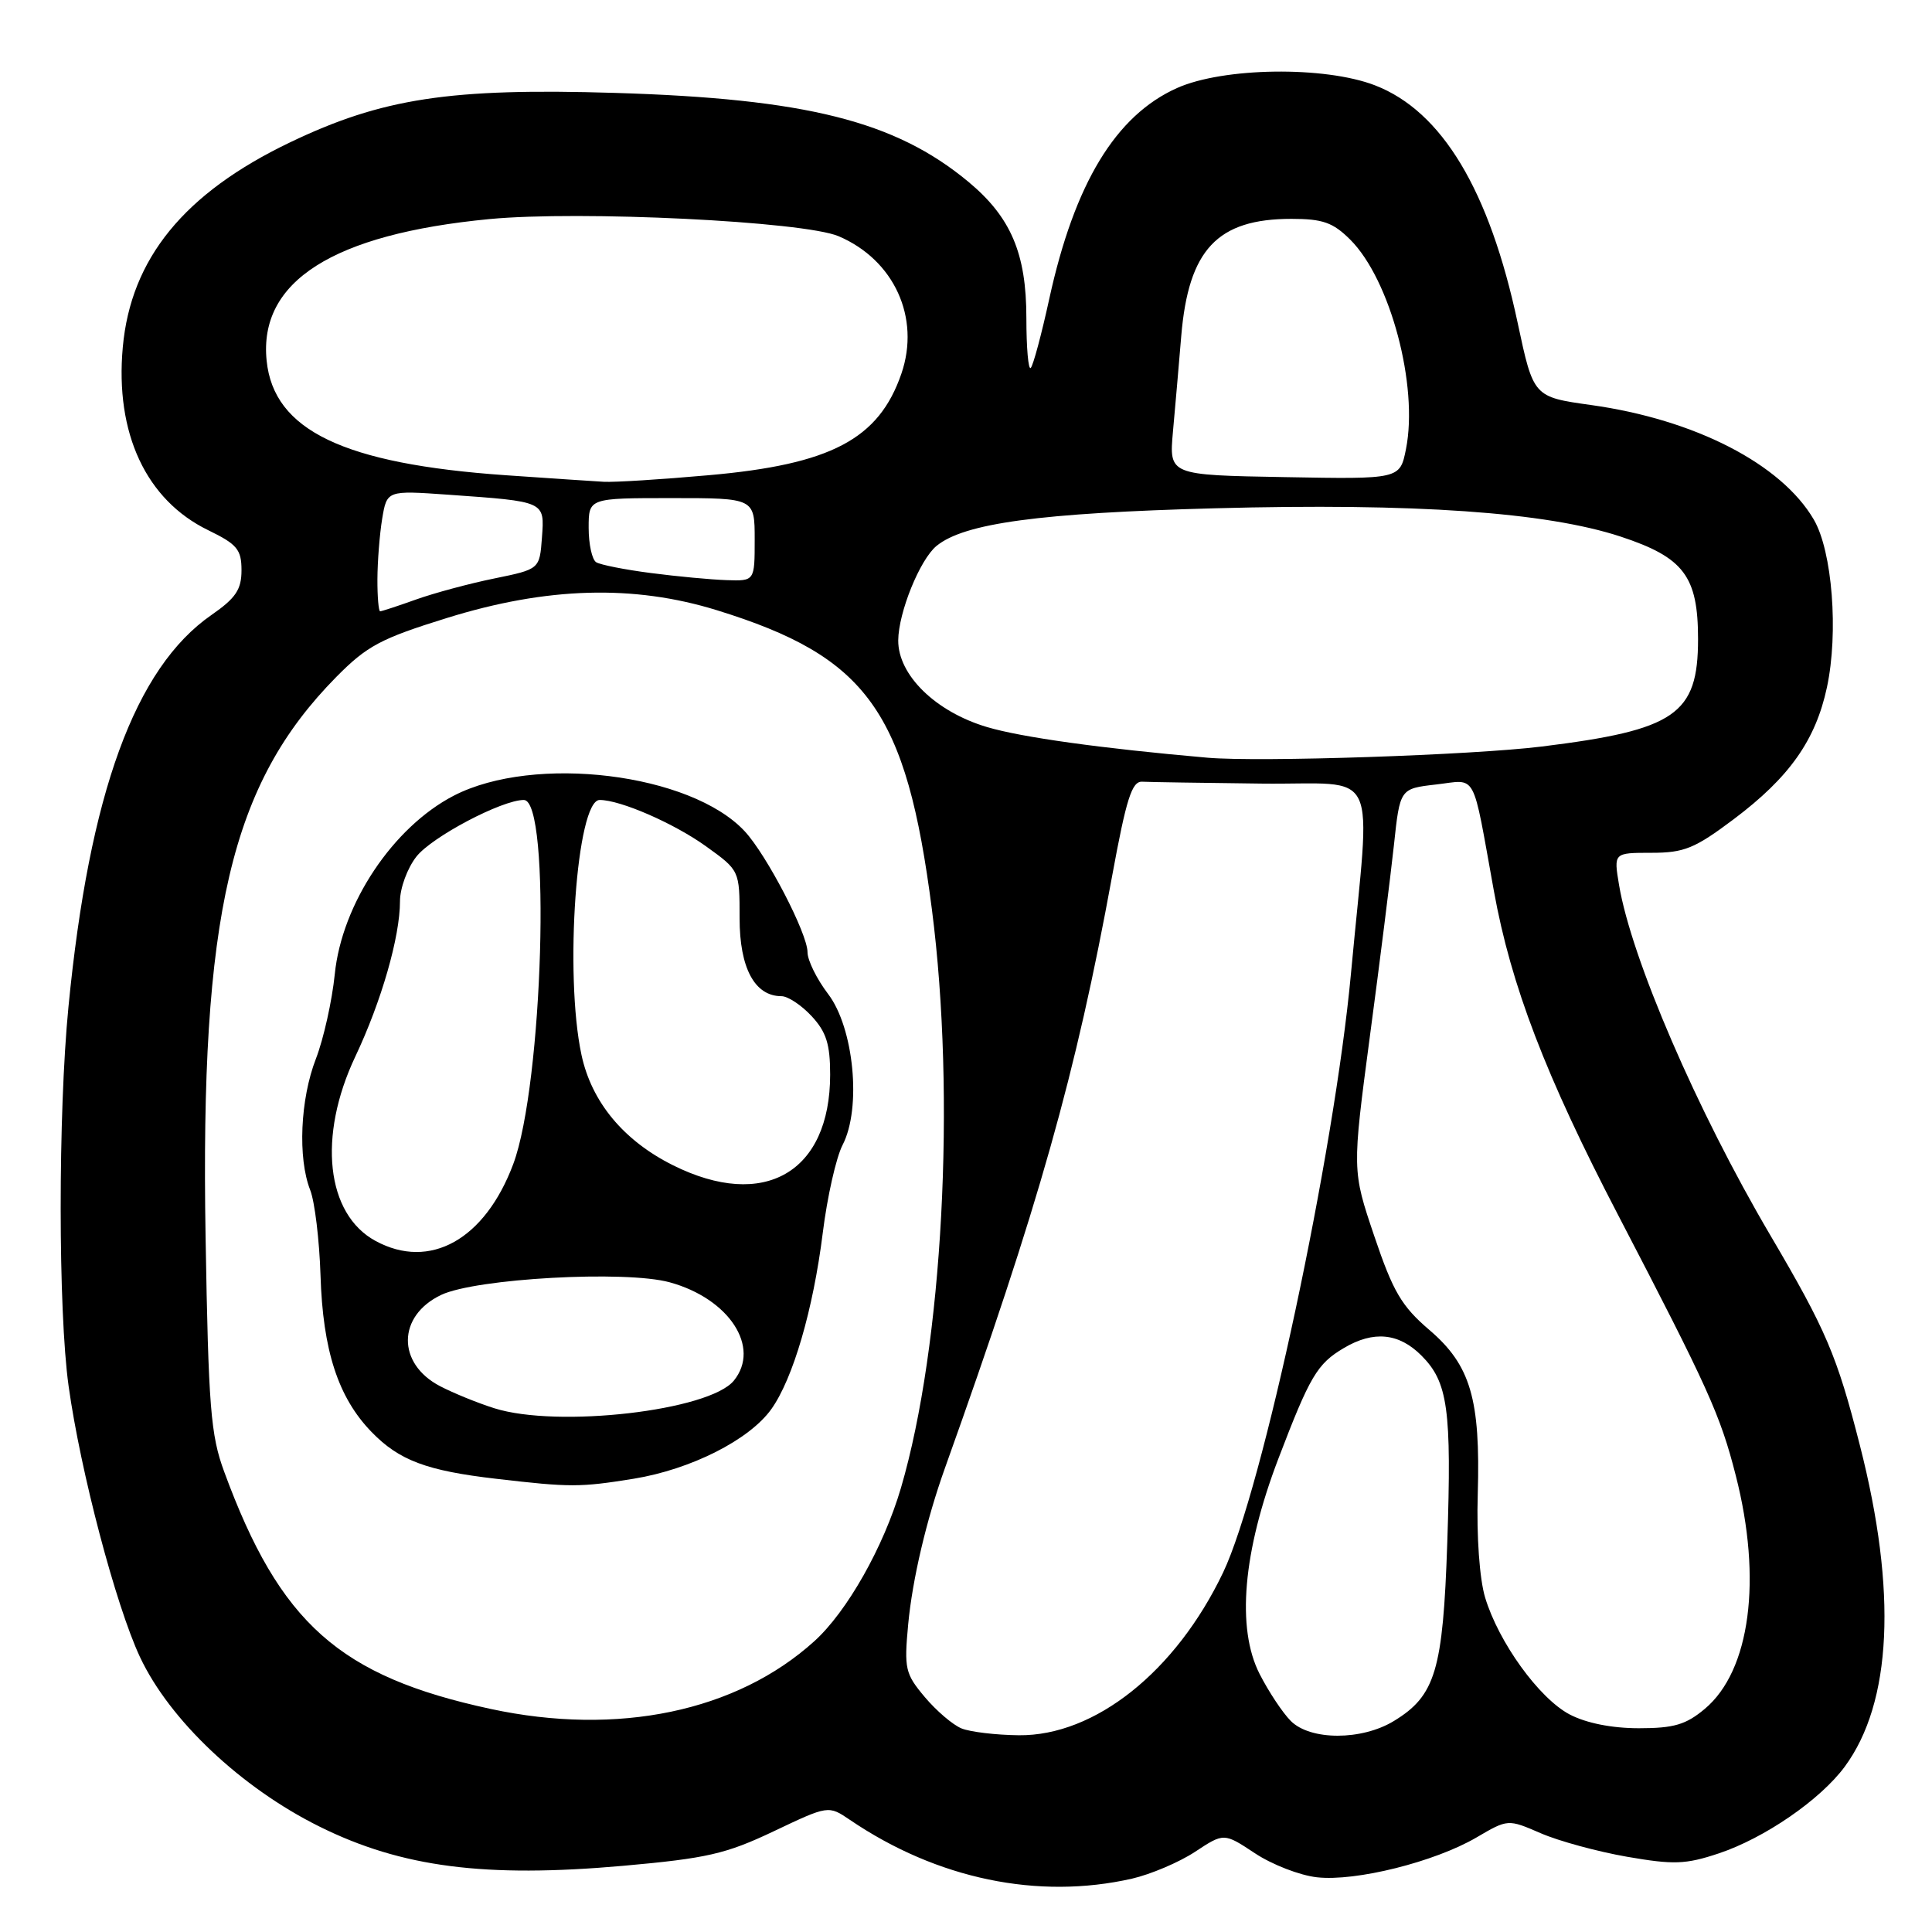 <?xml version="1.0" encoding="UTF-8" standalone="no"?>
<!DOCTYPE svg PUBLIC "-//W3C//DTD SVG 1.1//EN" "http://www.w3.org/Graphics/SVG/1.1/DTD/svg11.dtd" >
<svg xmlns="http://www.w3.org/2000/svg" xmlns:xlink="http://www.w3.org/1999/xlink" version="1.1" viewBox="0 0 256 256">
 <g >
 <path fill="currentColor"
d=" M 150.00 248.93 C 152.47 248.36 156.23 246.77 158.34 245.38 C 162.18 242.85 162.18 242.85 166.29 245.57 C 168.55 247.07 172.24 248.50 174.50 248.75 C 179.62 249.33 190.11 246.71 195.63 243.48 C 199.81 241.03 199.81 241.03 204.15 242.91 C 206.54 243.95 211.69 245.35 215.59 246.03 C 221.77 247.10 223.34 247.05 227.73 245.59 C 233.80 243.57 241.19 238.49 244.44 234.09 C 250.69 225.60 251.39 210.88 246.45 191.54 C 243.40 179.57 241.97 176.24 234.52 163.58 C 224.86 147.16 216.16 127.00 214.53 117.25 C 213.82 113.00 213.82 113.00 218.81 113.00 C 223.17 113.00 224.56 112.43 229.74 108.54 C 237.11 103.00 240.58 98.08 242.08 91.07 C 243.63 83.81 242.79 73.04 240.34 68.85 C 236.04 61.48 224.59 55.59 210.84 53.67 C 203.19 52.60 203.19 52.60 201.10 42.79 C 197.36 25.20 191.07 14.74 182.20 11.31 C 175.52 8.73 162.09 8.92 155.95 11.67 C 147.83 15.31 142.38 24.31 139.04 39.57 C 138.01 44.30 136.90 48.43 136.58 48.75 C 136.26 49.07 136.00 46.09 136.00 42.13 C 136.00 33.57 133.94 28.75 128.28 24.06 C 118.60 16.04 106.82 13.08 81.50 12.31 C 59.62 11.64 50.61 13.02 38.38 18.89 C 24.40 25.60 17.33 34.27 16.27 46.01 C 15.23 57.42 19.36 66.26 27.60 70.26 C 31.42 72.12 32.00 72.81 32.00 75.56 C 32.00 78.12 31.24 79.25 28.03 81.48 C 17.89 88.50 11.83 105.11 9.07 133.42 C 7.69 147.54 7.70 173.69 9.09 183.66 C 10.66 194.96 15.34 212.72 18.55 219.57 C 22.48 227.94 31.96 236.89 42.35 242.04 C 53.22 247.43 64.26 248.85 82.57 247.23 C 93.65 246.24 96.17 245.67 102.51 242.66 C 109.77 239.21 109.77 239.21 112.63 241.15 C 124.16 248.98 137.55 251.76 150.00 248.93 Z  M 127.42 229.03 C 126.27 228.57 124.08 226.70 122.54 224.87 C 119.94 221.78 119.79 221.12 120.34 215.22 C 120.90 209.27 122.75 201.39 125.22 194.50 C 137.66 159.71 142.56 142.35 147.36 116.09 C 149.24 105.84 149.98 103.52 151.33 103.58 C 152.25 103.63 159.37 103.74 167.15 103.83 C 183.13 104.02 181.62 100.82 179.01 129.00 C 176.79 152.91 167.29 197.42 162.07 208.36 C 155.80 221.49 145.09 230.03 135.00 229.93 C 131.97 229.90 128.56 229.49 127.42 229.03 Z  M 171.04 228.04 C 169.96 226.96 168.11 224.17 166.91 221.82 C 163.81 215.75 164.69 205.60 169.38 193.31 C 173.57 182.34 174.53 180.71 178.07 178.62 C 182.00 176.29 185.35 176.62 188.34 179.61 C 191.87 183.14 192.36 186.72 191.77 204.45 C 191.20 221.35 190.20 224.69 184.70 228.04 C 180.44 230.64 173.64 230.64 171.04 228.04 Z  M 207.98 227.17 C 203.93 225.03 198.57 217.61 196.78 211.66 C 196.05 209.22 195.64 203.56 195.81 198.00 C 196.18 185.37 194.86 180.89 189.38 176.21 C 185.72 173.08 184.58 171.14 182.10 163.79 C 179.16 155.09 179.16 155.09 181.52 137.29 C 182.83 127.51 184.25 116.12 184.70 112.00 C 185.50 104.50 185.50 104.50 190.28 103.95 C 195.79 103.32 195.02 101.90 197.95 118.07 C 200.21 130.57 204.80 142.55 214.41 161.00 C 226.36 183.97 227.95 187.47 230.00 195.52 C 233.52 209.27 231.92 221.37 225.91 226.42 C 223.40 228.53 221.81 229.00 217.16 229.00 C 213.57 229.00 210.18 228.32 207.98 227.17 Z  M 65.00 226.44 C 44.97 222.12 37.09 215.11 29.71 195.02 C 27.91 190.15 27.62 186.47 27.24 163.87 C 26.52 121.23 30.56 103.90 44.55 89.71 C 48.63 85.58 50.44 84.61 59.24 81.88 C 72.46 77.77 83.95 77.44 95.00 80.86 C 114.94 87.03 120.09 94.20 123.48 120.49 C 126.68 145.35 124.92 178.28 119.38 197.16 C 117.08 204.99 112.23 213.56 107.89 217.48 C 97.59 226.79 81.86 230.07 65.00 226.44 Z  M 83.97 195.94 C 91.56 194.70 99.30 190.79 102.21 186.71 C 105.09 182.66 107.75 173.53 109.02 163.37 C 109.61 158.61 110.79 153.37 111.65 151.71 C 114.18 146.83 113.15 136.20 109.73 131.71 C 108.23 129.74 107.00 127.25 107.00 126.17 C 107.00 123.70 101.59 113.28 98.68 110.15 C 91.54 102.46 70.79 99.92 60.13 105.43 C 52.07 109.60 45.30 119.76 44.36 129.08 C 44.00 132.61 42.88 137.65 41.86 140.29 C 39.78 145.65 39.44 153.44 41.10 157.68 C 41.71 159.23 42.32 164.32 42.47 169.00 C 42.78 178.94 44.80 185.17 49.22 189.73 C 52.88 193.51 56.52 194.88 65.77 195.95 C 75.56 197.09 76.84 197.09 83.97 195.94 Z  M 160.00 100.40 C 145.93 99.17 135.36 97.70 130.79 96.34 C 123.98 94.32 118.99 89.45 119.02 84.85 C 119.05 81.16 121.88 74.16 124.09 72.34 C 127.77 69.32 137.76 67.97 161.00 67.35 C 187.47 66.64 204.89 67.86 214.74 71.10 C 223.11 73.86 225.00 76.35 225.00 84.68 C 225.00 94.68 222.00 96.73 204.28 98.92 C 195.05 100.06 166.88 101.00 160.00 100.40 Z  M 50.01 76.75 C 50.02 74.41 50.30 70.81 50.64 68.74 C 51.27 64.98 51.27 64.98 59.38 65.55 C 72.33 66.47 72.16 66.39 71.81 71.24 C 71.50 75.42 71.50 75.42 65.50 76.65 C 62.20 77.32 57.53 78.58 55.12 79.44 C 52.72 80.30 50.58 81.00 50.37 81.00 C 50.17 81.00 50.00 79.09 50.01 76.75 Z  M 86.25 75.93 C 82.82 75.49 79.55 74.84 79.00 74.50 C 78.45 74.16 78.00 72.11 78.00 69.94 C 78.00 66.00 78.00 66.00 89.00 66.00 C 100.00 66.00 100.00 66.00 100.00 71.50 C 100.00 77.00 100.00 77.00 96.25 76.87 C 94.19 76.80 89.69 76.38 86.25 75.93 Z  M 67.00 62.97 C 45.54 61.47 36.27 57.03 35.33 47.79 C 34.26 37.28 44.11 31.02 64.84 29.03 C 76.85 27.88 106.49 29.33 111.12 31.30 C 118.48 34.44 121.98 42.10 119.44 49.51 C 116.45 58.20 110.11 61.54 93.89 62.97 C 87.63 63.53 81.38 63.92 80.00 63.84 C 78.62 63.76 72.78 63.37 67.00 62.97 Z  M 170.20 63.22 C 154.91 62.95 154.91 62.95 155.42 57.22 C 155.71 54.08 156.20 48.37 156.52 44.54 C 157.48 33.07 161.30 29.00 171.12 29.00 C 175.28 29.00 176.63 29.48 178.92 31.76 C 184.23 37.07 187.97 51.14 186.30 59.50 C 185.50 63.50 185.50 63.50 170.20 63.22 Z  M 65.50 186.60 C 63.30 185.91 60.07 184.59 58.32 183.68 C 52.56 180.68 52.64 174.35 58.46 171.58 C 63.07 169.40 82.85 168.30 88.73 169.91 C 96.62 172.07 100.83 178.52 97.24 182.94 C 94.00 186.93 73.88 189.25 65.50 186.60 Z  M 49.76 164.43 C 43.21 160.88 42.08 150.57 47.08 140.00 C 50.54 132.69 53.00 124.14 53.00 119.42 C 53.00 117.69 53.98 115.02 55.18 113.50 C 57.24 110.88 66.50 106.00 69.41 106.00 C 73.05 106.00 71.95 143.70 68.01 154.24 C 64.26 164.26 56.96 168.34 49.76 164.43 Z  M 89.19 154.41 C 82.63 151.14 78.39 146.03 77.05 139.78 C 74.76 129.11 76.41 106.00 79.46 106.00 C 82.21 106.00 89.30 109.09 93.55 112.14 C 98.00 115.34 98.00 115.34 98.00 121.67 C 98.00 128.27 100.00 132.00 103.55 132.00 C 104.40 132.00 106.20 133.19 107.55 134.65 C 109.49 136.74 110.00 138.36 110.00 142.40 C 109.99 155.36 101.24 160.41 89.19 154.41 Z "/>
</g>
</svg>